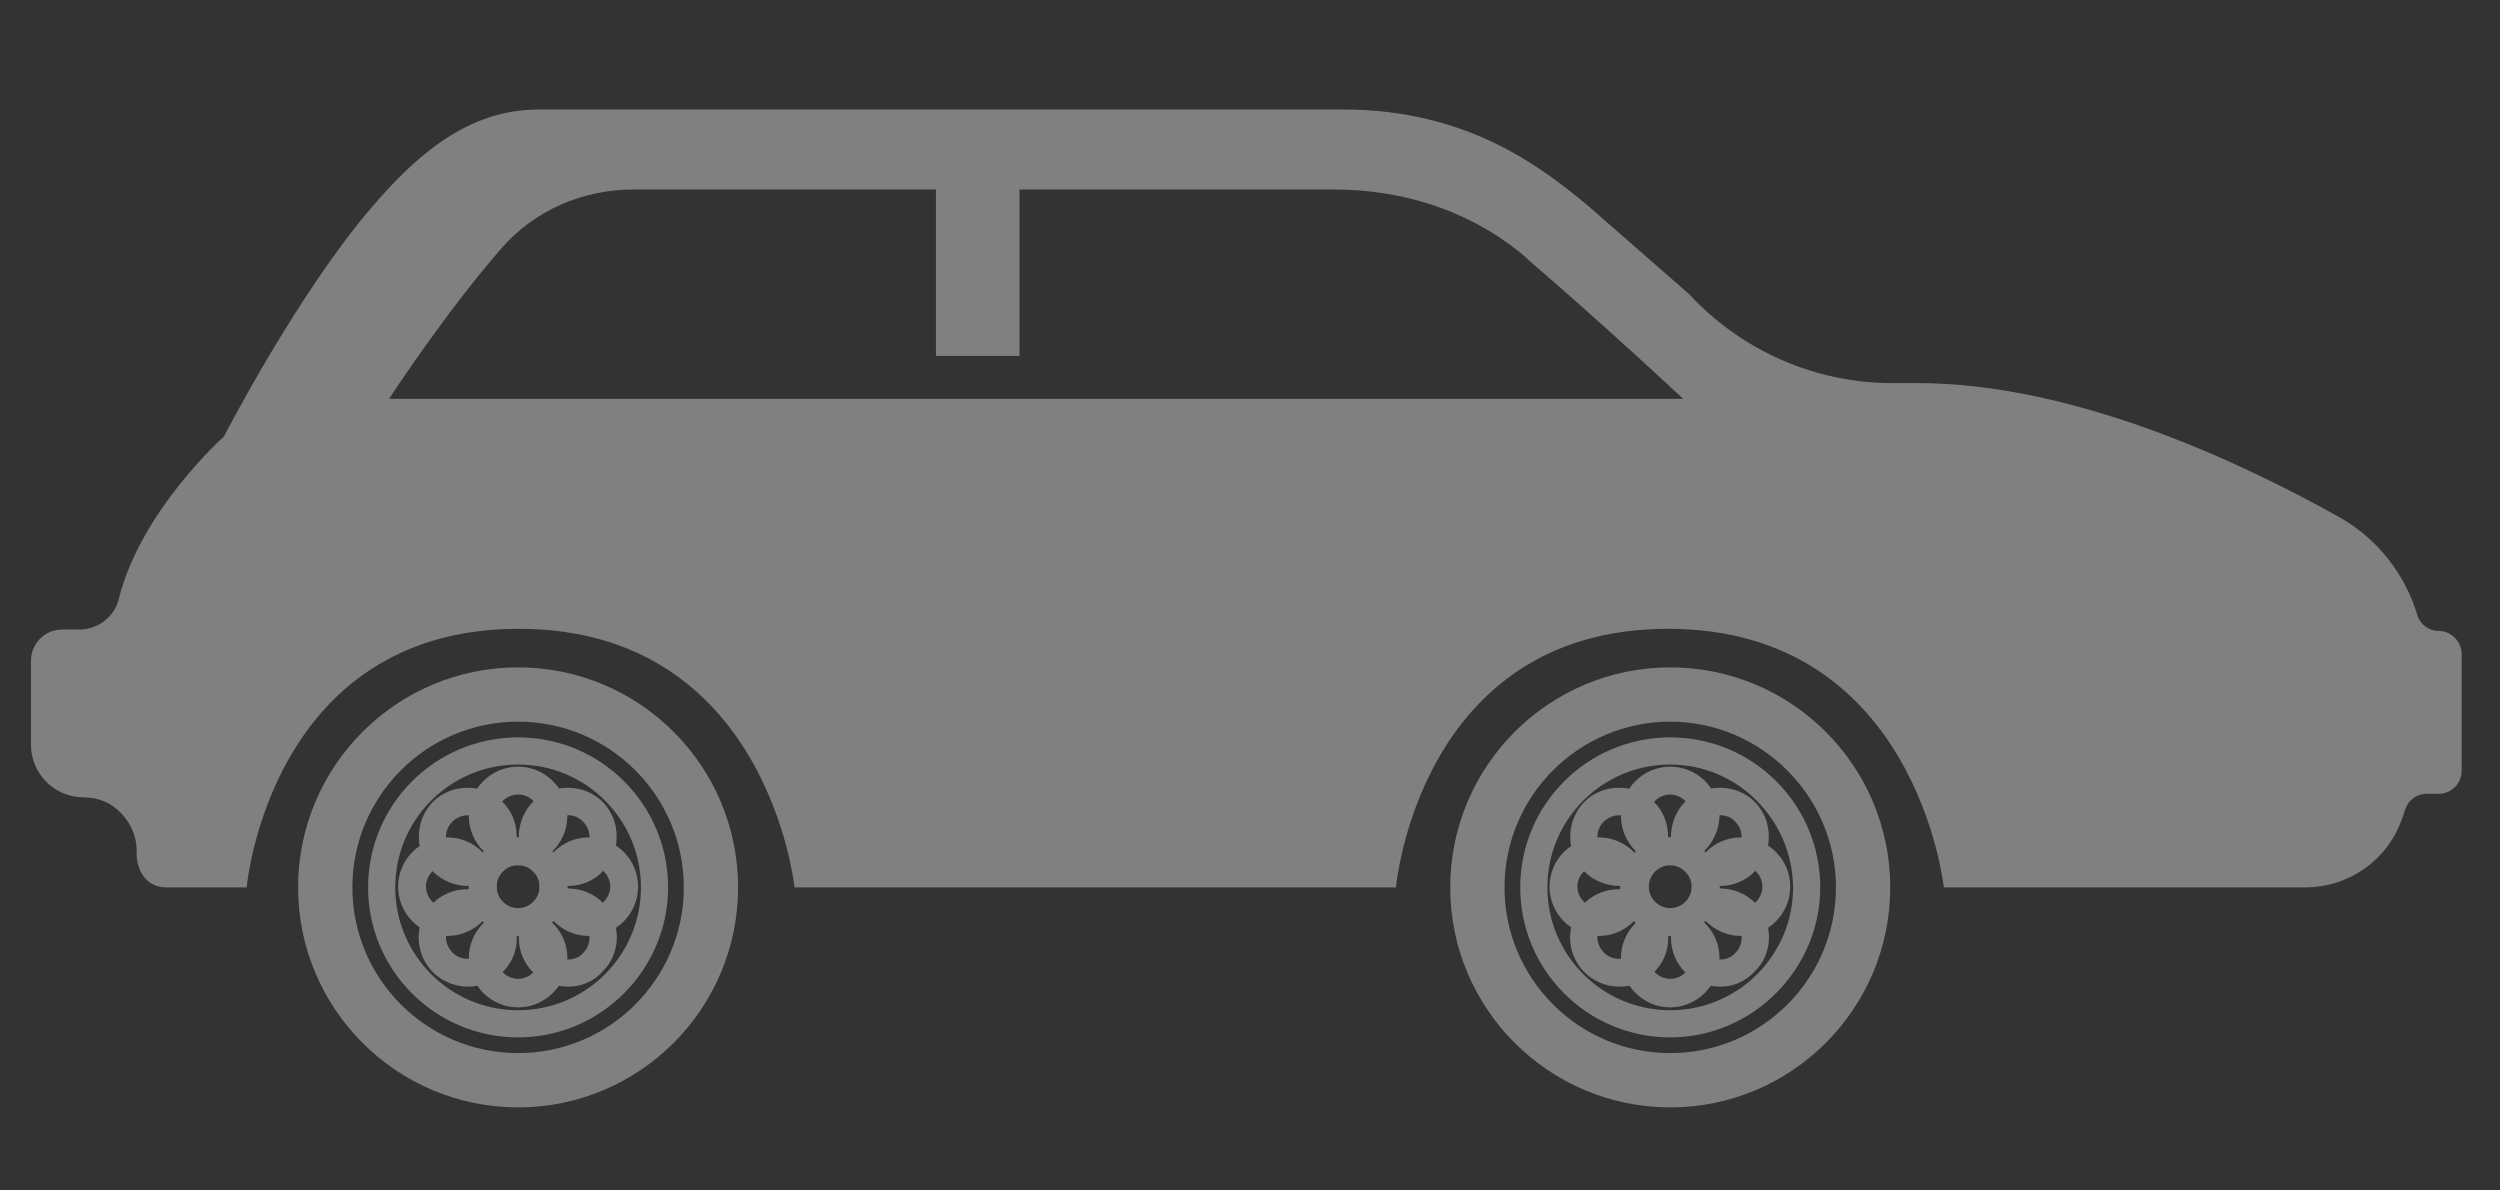 <?xml version="1.0" encoding="utf-8"?>
<svg id="master-artboard" version="1.1" xmlns="http://www.w3.org/2000/svg" x="0px" y="0px" width="210" height="100">
<rect width="100%" height="100%" fill="#333333" stroke="none"/>
<path d="M 0 0 H 200 V 200 H 0 V 0 Z" fill="#FFFFFF" transform="matrix(0, 0, 0, 0, 0, 0)"/>
<g transform="matrix(0.6, 0, 0, 0.6, -190, -55)">
	<g>
		<path fill="#2F2F2F" d="M658.1,180c-1.4,0-2.6-0.9-3-2.2c-1.7-5.7-5.5-10.6-10.7-13.6c-13.7-7.7-37.3-18.9-59.3-18.9h-3.5&#10;&#9;&#9;&#9;c-10.8,0-21.1-4.5-28.5-12.5l-14.2-12.4c-6.6-5.5-17-13.4-34.1-13.4H392c-9.7,0-17,6.3-23.3,13.7c-10.4,12.1-20.7,32.1-20.7,32.1&#10;&#9;&#9;&#9;s-11.6,10.3-14.7,22.7c-0.6,2.5-2.9,4.3-5.5,4.3h-2.4c-2.5,0-4.4,2-4.4,4.4v11.7c0,4.1,3.3,7.4,7.4,7.4c2.1,0,3.9,0.8,5.2,2.2&#10;&#9;&#9;&#9;c1.3,1.3,2.2,3.2,2.2,5.2c0,0.2,0,0.3,0,0.5c0,2.5,1.5,4.7,4.1,4.7h11.3c0,0,3.2-36.2,38.1-36.2s38.6,36.2,38.6,36.2h84.2&#10;&#9;&#9;&#9;c0,0,3.2-36.2,38.1-36.2c34.8,0,38.6,36.2,38.6,36.2h50.6c6.1,0,11.5-3.8,13.5-9.5c0.2-0.4,0.3-0.9,0.5-1.4c0.4-1.3,1.6-2.2,3-2.2&#10;&#9;&#9;&#9;h1.7c1.7,0,3.2-1.4,3.2-3.2v-16.5C661.2,181.4,659.8,180,658.1,180z M371.2,147.4c0,0,7.9-12.1,15.7-21c4.6-5.3,11.4-8.2,18.4-8.2&#10;&#9;&#9;&#9;h42.4v23.3h11.7v-23.3h44.1c9.3,0,18.4,2.8,25.7,8.6c0.5,0.4,1,0.8,1.5,1.3c11.6,10,21.6,19.4,21.6,19.4H371.2z" style="fill: rgb(128, 128, 128);"/>
	</g>
	<g>
		<g>
			<g>
				<path fill="#2F2F2F" d="M389.2,246.7c-17,0-30.8-13.8-30.8-30.8c0-17,13.8-30.8,30.8-30.8c17,0,30.8,13.8,30.8,30.8&#10;&#9;&#9;&#9;&#9;&#9;C420,232.9,406.2,246.7,389.2,246.7z M389.2,192.7c-12.8,0-23.2,10.4-23.2,23.2s10.4,23.2,23.2,23.2c12.8,0,23.2-10.4,23.2-23.2&#10;&#9;&#9;&#9;&#9;&#9;S402,192.7,389.2,192.7z" style="fill: rgb(128, 128, 128);"/>
			</g>
			<g>
				<path fill="#2F2F2F" d="M550.5,246.7c-17,0-30.8-13.8-30.8-30.8c0-17,13.8-30.8,30.8-30.8c17,0,30.8,13.8,30.8,30.8&#10;&#9;&#9;&#9;&#9;&#9;C581.3,232.9,567.5,246.7,550.5,246.7z M550.5,192.7c-12.8,0-23.2,10.4-23.2,23.2s10.4,23.2,23.2,23.2&#10;&#9;&#9;&#9;&#9;&#9;c12.8,0,23.2-10.4,23.2-23.2S563.2,192.7,550.5,192.7z" style="fill: rgb(128, 128, 128);"/>
			</g>
			<g>
				<path fill="#2F2F2F" d="M389.2,236.9c-11.6,0-21-9.4-21-21c0-11.6,9.4-21,21-21c11.6,0,21,9.4,21,21&#10;&#9;&#9;&#9;&#9;&#9;C410.2,227.4,400.8,236.9,389.2,236.9z M389.2,198.7c-9.5,0-17.2,7.7-17.2,17.2c0,9.5,7.7,17.2,17.2,17.2&#10;&#9;&#9;&#9;&#9;&#9;c9.5,0,17.2-7.7,17.2-17.2C406.4,206.4,398.7,198.7,389.2,198.7z" style="fill: rgb(128,128,128);"/>
			</g>
			<g>
				<path fill="#2F2F2F" d="M389.2,222.7c-3.8,0-6.9-3.1-6.9-6.9s3.1-6.9,6.9-6.9c3.8,0,6.9,3.1,6.9,6.9S393,222.7,389.2,222.7z&#10;&#9;&#9;&#9;&#9;&#9; M389.2,212.8c-1.7,0-3,1.4-3,3c0,1.7,1.4,3,3,3c1.7,0,3-1.4,3-3C392.2,214.2,390.9,212.8,389.2,212.8z" style="fill: rgb(128,128,128);"/>
			</g>
			<g>
				<path fill="#2F2F2F" d="M389.2,212.8c-3.8,0-6.9-3.1-6.9-6.9c0-3.8,3.1-6.9,6.9-6.9c3.8,0,6.9,3.1,6.9,6.9&#10;&#9;&#9;&#9;&#9;&#9;C396.1,209.7,393,212.8,389.2,212.8z M389.2,202.9c-1.7,0-3,1.4-3,3c0,1.7,1.4,3,3,3c1.7,0,3-1.4,3-3&#10;&#9;&#9;&#9;&#9;&#9;C392.2,204.3,390.9,202.9,389.2,202.9z" style="fill: rgb(128,128,128);"/>
			</g>
			<g>
				<path fill="#2F2F2F" d="M389.2,232.7c-3.8,0-6.9-3.1-6.9-6.9s3.1-6.9,6.9-6.9c3.8,0,6.9,3.1,6.9,6.9S393,232.7,389.2,232.7z&#10;&#9;&#9;&#9;&#9;&#9; M389.2,222.7c-1.7,0-3,1.4-3,3c0,1.7,1.4,3,3,3c1.7,0,3-1.4,3-3C392.2,224.1,390.9,222.7,389.2,222.7z" style="fill: rgb(128,128,128);"/>
			</g>
			<g>
				<path fill="#2F2F2F" d="M396.2,215.7c-1.8,0-3.6-0.7-4.9-2c-1.3-1.3-2-3-2-4.9c0-1.8,0.7-3.6,2-4.9c2.6-2.6,7.1-2.6,9.7,0&#10;&#9;&#9;&#9;&#9;&#9;c1.3,1.3,2,3,2,4.9c0,1.8-0.7,3.6-2,4.9C399.8,215,398,215.7,396.2,215.7z M396.2,205.8c-0.8,0-1.6,0.3-2.2,0.9&#10;&#9;&#9;&#9;&#9;&#9;c-0.6,0.6-0.9,1.3-0.9,2.2c0,0.8,0.3,1.6,0.9,2.2c1.2,1.2,3.2,1.2,4.3,0c0.6-0.6,0.9-1.3,0.9-2.2c0-0.8-0.3-1.6-0.9-2.2&#10;&#9;&#9;&#9;&#9;&#9;S397,205.8,396.2,205.8z" style="fill: rgb(128,128,128);"/>
			</g>
			<g>
				<path fill="#2F2F2F" d="M382.2,229.8c-1.8,0-3.6-0.7-4.9-2c-2.7-2.7-2.7-7.1,0-9.7c2.6-2.6,7.1-2.6,9.7,0c2.7,2.7,2.7,7.1,0,9.7&#10;&#9;&#9;&#9;&#9;&#9;C385.7,229.1,384,229.8,382.2,229.8z M382.2,219.8c-0.8,0-1.6,0.3-2.2,0.9c-1.2,1.2-1.2,3.1,0,4.3c1.1,1.2,3.2,1.2,4.3,0&#10;&#9;&#9;&#9;&#9;&#9;c1.2-1.2,1.2-3.1,0-4.3C383.7,220.2,383,219.8,382.2,219.8z" style="fill: rgb(128,128,128);"/>
			</g>
			<g>
				<path fill="#2F2F2F" d="M399.1,222.7c-3.8,0-6.9-3.1-6.9-6.9s3.1-6.9,6.9-6.9s6.9,3.1,6.9,6.9S402.9,222.7,399.1,222.7z&#10;&#9;&#9;&#9;&#9;&#9; M399.1,212.8c-1.7,0-3,1.4-3,3s1.4,3,3,3s3-1.4,3-3S400.8,212.8,399.1,212.8z" style="fill: rgb(128,128,128);"/>
			</g>
			<g>
				<path fill="#2F2F2F" d="M379.3,222.7c-3.8,0-6.9-3.1-6.9-6.9s3.1-6.9,6.9-6.9c3.8,0,6.9,3.1,6.9,6.9S383.1,222.7,379.3,222.7z&#10;&#9;&#9;&#9;&#9;&#9; M379.3,212.8c-1.7,0-3,1.4-3,3s1.4,3,3,3c1.7,0,3-1.4,3-3S380.9,212.8,379.3,212.8z" style="fill: rgb(128,128,128);"/>
			</g>
			<g>
				<path fill="#2F2F2F" d="M396.2,229.8c-1.8,0-3.6-0.7-4.9-2c-1.3-1.3-2-3-2-4.9c0-1.8,0.7-3.6,2-4.9c2.6-2.6,7.1-2.6,9.7,0&#10;&#9;&#9;&#9;&#9;&#9;c2.7,2.7,2.7,7.1,0,9.7C399.8,229.1,398,229.8,396.2,229.8z M396.2,219.8c-0.8,0-1.6,0.3-2.2,0.9c-0.6,0.6-0.9,1.3-0.9,2.2&#10;&#9;&#9;&#9;&#9;&#9;s0.3,1.6,0.9,2.2c1.2,1.2,3.2,1.2,4.3,0c1.2-1.2,1.2-3.1,0-4.3C397.8,220.2,397,219.8,396.2,219.8z" style="fill: rgb(128,128,128);"/>
			</g>
			<g>
				<path fill="#2F2F2F" d="M382.2,215.7c-1.8,0-3.6-0.7-4.9-2c-1.3-1.3-2-3-2-4.9c0-1.8,0.7-3.6,2-4.9c2.6-2.6,7.1-2.6,9.7,0&#10;&#9;&#9;&#9;&#9;&#9;c1.3,1.3,2,3,2,4.9c0,1.8-0.7,3.6-2,4.9C385.7,215,384,215.7,382.2,215.7z M382.2,205.8c-0.8,0-1.6,0.3-2.2,0.9&#10;&#9;&#9;&#9;&#9;&#9;s-0.9,1.3-0.9,2.2c0,0.8,0.3,1.6,0.9,2.2c1.2,1.2,3.2,1.2,4.3,0c0.6-0.6,0.9-1.3,0.9-2.2c0-0.8-0.3-1.6-0.9-2.2&#10;&#9;&#9;&#9;&#9;&#9;S383,205.8,382.2,205.8z" style="fill: rgb(128,128,128);"/>
			</g>
			<g>
				<path fill="#2F2F2F" d="M550.5,236.9c-11.6,0-21-9.4-21-21c0-11.6,9.4-21,21-21s21,9.4,21,21C571.5,227.4,562,236.9,550.5,236.9&#10;&#9;&#9;&#9;&#9;&#9;z M550.5,198.7c-9.5,0-17.2,7.7-17.2,17.2c0,9.5,7.7,17.2,17.2,17.2s17.2-7.7,17.2-17.2C567.6,206.4,559.9,198.7,550.5,198.7z" style="fill: rgb(128,128,128);"/>
			</g>
			<g>
				<path fill="#2F2F2F" d="M550.5,222.7c-3.8,0-6.9-3.1-6.9-6.9s3.1-6.9,6.9-6.9c3.8,0,6.9,3.1,6.9,6.9S554.2,222.7,550.5,222.7z&#10;&#9;&#9;&#9;&#9;&#9; M550.5,212.8c-1.7,0-3,1.4-3,3c0,1.7,1.4,3,3,3c1.7,0,3-1.4,3-3C553.5,214.2,552.1,212.8,550.5,212.8z" style="fill: rgb(128,128,128);"/>
			</g>
			<g>
				<path fill="#2F2F2F" d="M550.5,212.8c-3.8,0-6.9-3.1-6.9-6.9c0-3.8,3.1-6.9,6.9-6.9c3.8,0,6.9,3.1,6.9,6.9&#10;&#9;&#9;&#9;&#9;&#9;C557.3,209.7,554.2,212.8,550.5,212.8z M550.5,202.9c-1.7,0-3,1.4-3,3c0,1.7,1.4,3,3,3c1.7,0,3-1.4,3-3&#10;&#9;&#9;&#9;&#9;&#9;C553.5,204.3,552.1,202.9,550.5,202.9z" style="fill: rgb(128,128,128);"/>
			</g>
			<g>
				<path fill="#2F2F2F" d="M550.5,232.7c-3.8,0-6.9-3.1-6.9-6.9s3.1-6.9,6.9-6.9c3.8,0,6.9,3.1,6.9,6.9S554.2,232.7,550.5,232.7z&#10;&#9;&#9;&#9;&#9;&#9; M550.5,222.7c-1.7,0-3,1.4-3,3c0,1.7,1.4,3,3,3c1.7,0,3-1.4,3-3C553.5,224.1,552.1,222.7,550.5,222.7z" style="fill: rgb(128,128,128);"/>
			</g>
			<g>
				<path fill="#2F2F2F" d="M557.5,215.7c-1.8,0-3.6-0.7-4.9-2c-1.3-1.3-2-3-2-4.9c0-1.8,0.7-3.6,2-4.9c2.6-2.6,7.1-2.6,9.7,0&#10;&#9;&#9;&#9;&#9;&#9;c1.3,1.3,2,3,2,4.9c0,1.8-0.7,3.6-2,4.9C561,215,559.3,215.7,557.5,215.7z M557.5,205.8c-0.8,0-1.6,0.3-2.2,0.9&#10;&#9;&#9;&#9;&#9;&#9;c-0.6,0.6-0.9,1.3-0.9,2.2c0,0.8,0.3,1.6,0.9,2.2c1.2,1.2,3.2,1.2,4.3,0c0.6-0.6,0.9-1.3,0.9-2.2c0-0.8-0.3-1.6-0.9-2.2&#10;&#9;&#9;&#9;&#9;&#9;C559.1,206.1,558.3,205.8,557.5,205.8z" style="fill: rgb(128,128,128);"/>
			</g>
			<g>
				<path fill="#2F2F2F" d="M543.4,229.8c-1.8,0-3.6-0.7-4.9-2c-2.7-2.7-2.7-7.1,0-9.7c2.6-2.6,7.1-2.6,9.7,0c2.7,2.7,2.7,7.1,0,9.7&#10;&#9;&#9;&#9;&#9;&#9;C547,229.1,545.3,229.8,543.4,229.8z M543.4,219.8c-0.8,0-1.6,0.3-2.2,0.9c-1.2,1.2-1.2,3.1,0,4.3c1.1,1.2,3.2,1.2,4.3,0&#10;&#9;&#9;&#9;&#9;&#9;c1.2-1.2,1.2-3.1,0-4.3C545,220.2,544.2,219.8,543.4,219.8z" style="fill: rgb(128,128,128);"/>
			</g>
			<g>
				<path fill="#2F2F2F" d="M560.4,222.7c-3.8,0-6.9-3.1-6.9-6.9s3.1-6.9,6.9-6.9c3.8,0,6.9,3.1,6.9,6.9S564.2,222.7,560.4,222.7z&#10;&#9;&#9;&#9;&#9;&#9; M560.4,212.8c-1.7,0-3,1.4-3,3s1.4,3,3,3c1.7,0,3-1.4,3-3S562.1,212.8,560.4,212.8z" style="fill: rgb(128,128,128);"/>
			</g>
			<g>
				<path fill="#2F2F2F" d="M540.5,222.7c-3.8,0-6.9-3.1-6.9-6.9s3.1-6.9,6.9-6.9c3.8,0,6.9,3.1,6.9,6.9S544.3,222.7,540.5,222.7z&#10;&#9;&#9;&#9;&#9;&#9; M540.5,212.8c-1.7,0-3,1.4-3,3s1.4,3,3,3c1.7,0,3-1.4,3-3S542.2,212.8,540.5,212.8z" style="fill: rgb(128,128,128);"/>
			</g>
			<g>
				<path fill="#2F2F2F" d="M557.5,229.8c-1.8,0-3.6-0.7-4.9-2c-1.3-1.3-2-3-2-4.9c0-1.8,0.7-3.6,2-4.9c2.6-2.6,7.1-2.6,9.7,0&#10;&#9;&#9;&#9;&#9;&#9;c2.7,2.7,2.7,7.1,0,9.7C561,229.1,559.3,229.8,557.5,229.8z M557.5,219.8c-0.8,0-1.6,0.3-2.2,0.9c-0.6,0.6-0.9,1.3-0.9,2.2&#10;&#9;&#9;&#9;&#9;&#9;s0.3,1.6,0.9,2.2c1.2,1.2,3.2,1.2,4.3,0c1.2-1.2,1.2-3.1,0-4.3C559.1,220.2,558.3,219.8,557.5,219.8z" style="fill: rgb(128,128,128);"/>
			</g>
			<g>
				<path fill="#2F2F2F" d="M543.4,215.7c-1.8,0-3.6-0.7-4.9-2c-1.3-1.3-2-3-2-4.9c0-1.8,0.7-3.6,2-4.9c2.6-2.6,7.1-2.6,9.7,0&#10;&#9;&#9;&#9;&#9;&#9;c1.3,1.3,2,3,2,4.9c0,1.8-0.7,3.6-2,4.9C547,215,545.3,215.7,543.4,215.7z M543.4,205.8c-0.8,0-1.6,0.3-2.2,0.9&#10;&#9;&#9;&#9;&#9;&#9;c-0.6,0.6-0.9,1.3-0.9,2.2c0,0.8,0.3,1.6,0.9,2.2c1.2,1.2,3.2,1.2,4.3,0c0.6-0.6,0.9-1.3,0.9-2.2c0-0.8-0.3-1.6-0.9-2.2&#10;&#9;&#9;&#9;&#9;&#9;C545,206.1,544.2,205.8,543.4,205.8z" style="fill: rgb(128,128,128);"/>
			</g>
		</g>
	</g>
</g>
</svg>
